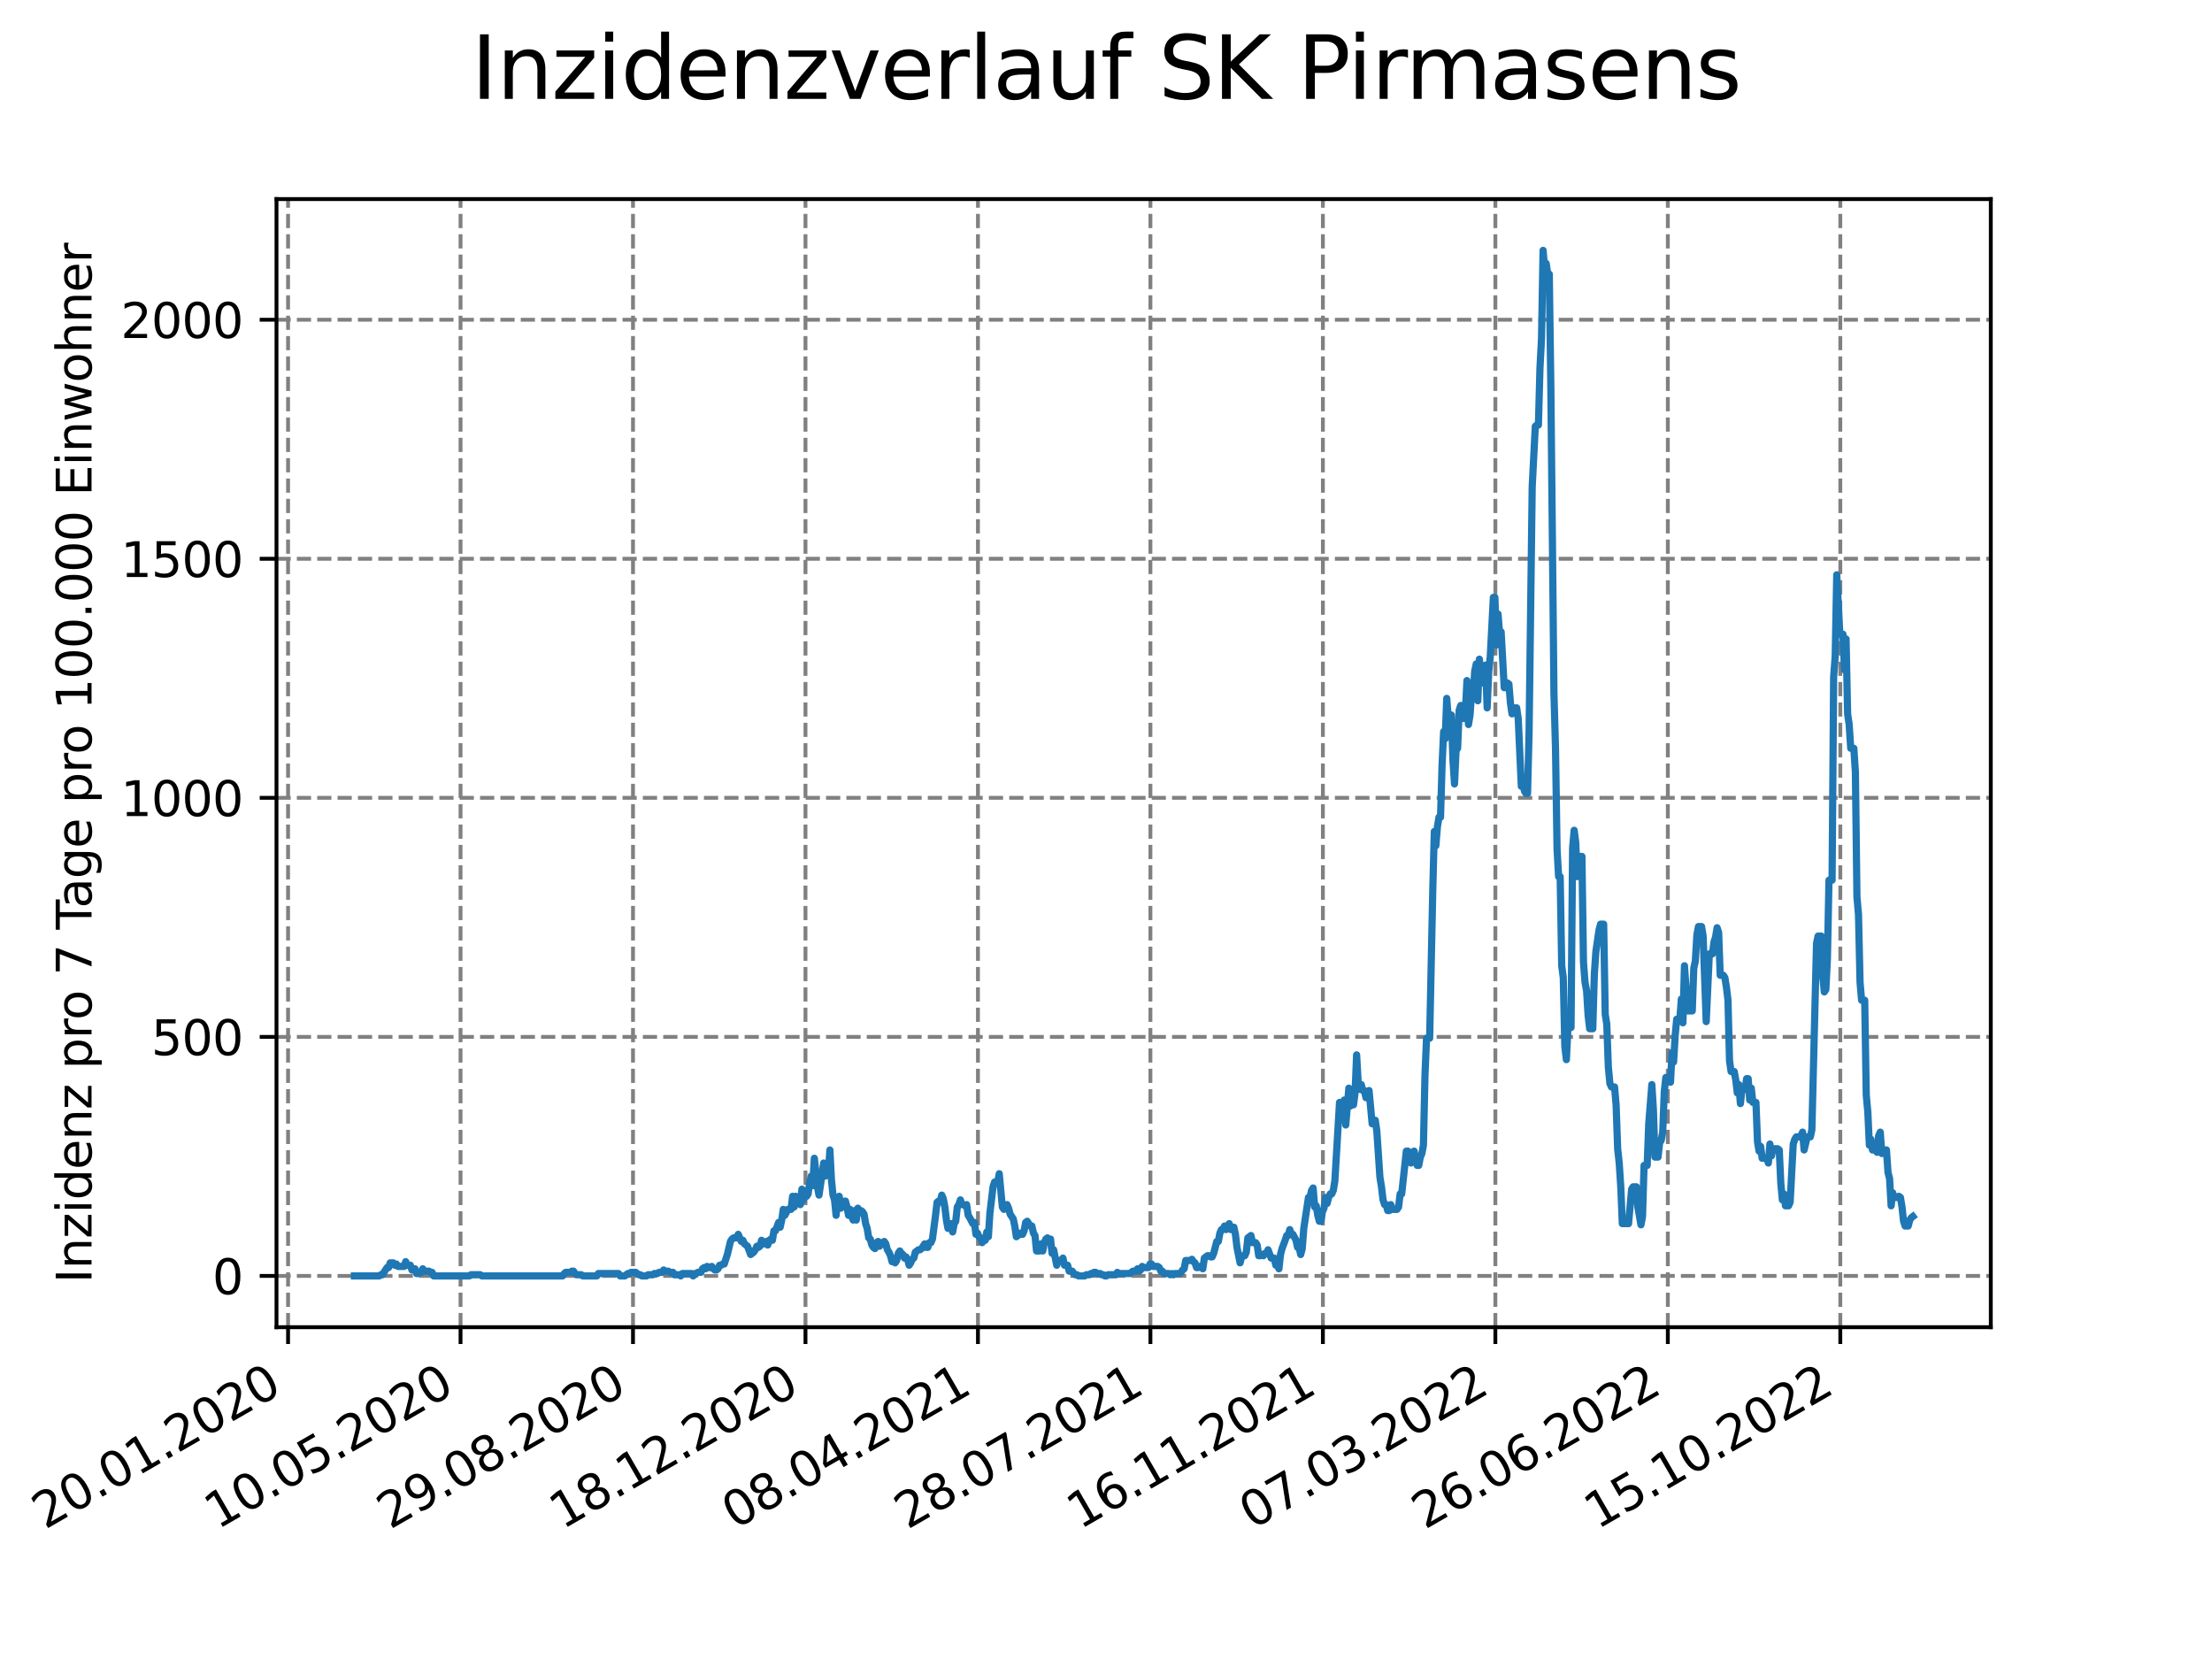 <?xml version="1.0" encoding="utf-8" standalone="no"?>
<!DOCTYPE svg PUBLIC "-//W3C//DTD SVG 1.1//EN"
  "http://www.w3.org/Graphics/SVG/1.1/DTD/svg11.dtd">
<svg xmlns:xlink="http://www.w3.org/1999/xlink" width="460.8pt" height="345.6pt" viewBox="0 0 460.8 345.6" xmlns="http://www.w3.org/2000/svg" version="1.1">
 <defs>
  <style type="text/css">*{stroke-linejoin: round; stroke-linecap: butt}</style>
 </defs>
 <g id="figure_1">
  <g id="patch_1">
   <path d="M 0 345.6 
L 460.8 345.6 
L 460.8 0 
L 0 0 
z
" style="fill: #ffffff"/>
  </g>
  <g id="axes_1">
   <g id="patch_2">
    <path d="M 57.6 276.48 
L 414.72 276.48 
L 414.72 41.472 
L 57.6 41.472 
z
" style="fill: #ffffff"/>
   </g>
   <g id="matplotlib.axis_1">
    <g id="xtick_1">
     <g id="line2d_1">
      <path d="M 60.009 276.48 
L 60.009 41.472 
" clip-path="url(#pa4b57a2047)" style="fill: none; stroke-dasharray: 2.96,1.28; stroke-dashoffset: 0; stroke: #808080; stroke-width: 0.8"/>
     </g>
     <g id="line2d_2">
      <defs>
       <path id="m23c9ed06d8" d="M 0 0 
L 0 3.5 
" style="stroke: #000000; stroke-width: 0.8"/>
      </defs>
      <g>
       <use xlink:href="#m23c9ed06d8" x="60.009" y="276.48" style="stroke: #000000; stroke-width: 0.8"/>
      </g>
     </g>
     <g id="text_1">
      <!-- 20.01.2020 -->
      <g transform="translate(9.384 318.689) rotate(-30) scale(0.1 -0.1)">
       <defs>
        <path id="DejaVuSans-32" d="M 1228 531 
L 3431 531 
L 3431 0 
L 469 0 
L 469 531 
Q 828 903 1448 1529 
Q 2069 2156 2228 2338 
Q 2531 2678 2651 2914 
Q 2772 3150 2772 3378 
Q 2772 3750 2511 3984 
Q 2250 4219 1831 4219 
Q 1534 4219 1204 4116 
Q 875 4013 500 3803 
L 500 4441 
Q 881 4594 1212 4672 
Q 1544 4750 1819 4750 
Q 2544 4750 2975 4387 
Q 3406 4025 3406 3419 
Q 3406 3131 3298 2873 
Q 3191 2616 2906 2266 
Q 2828 2175 2409 1742 
Q 1991 1309 1228 531 
z
" transform="scale(0.016)"/>
        <path id="DejaVuSans-30" d="M 2034 4250 
Q 1547 4250 1301 3770 
Q 1056 3291 1056 2328 
Q 1056 1369 1301 889 
Q 1547 409 2034 409 
Q 2525 409 2770 889 
Q 3016 1369 3016 2328 
Q 3016 3291 2770 3770 
Q 2525 4250 2034 4250 
z
M 2034 4750 
Q 2819 4750 3233 4129 
Q 3647 3509 3647 2328 
Q 3647 1150 3233 529 
Q 2819 -91 2034 -91 
Q 1250 -91 836 529 
Q 422 1150 422 2328 
Q 422 3509 836 4129 
Q 1250 4750 2034 4750 
z
" transform="scale(0.016)"/>
        <path id="DejaVuSans-2e" d="M 684 794 
L 1344 794 
L 1344 0 
L 684 0 
L 684 794 
z
" transform="scale(0.016)"/>
        <path id="DejaVuSans-31" d="M 794 531 
L 1825 531 
L 1825 4091 
L 703 3866 
L 703 4441 
L 1819 4666 
L 2450 4666 
L 2450 531 
L 3481 531 
L 3481 0 
L 794 0 
L 794 531 
z
" transform="scale(0.016)"/>
       </defs>
       <use xlink:href="#DejaVuSans-32"/>
       <use xlink:href="#DejaVuSans-30" x="63.623"/>
       <use xlink:href="#DejaVuSans-2e" x="127.246"/>
       <use xlink:href="#DejaVuSans-30" x="159.033"/>
       <use xlink:href="#DejaVuSans-31" x="222.656"/>
       <use xlink:href="#DejaVuSans-2e" x="286.279"/>
       <use xlink:href="#DejaVuSans-32" x="318.066"/>
       <use xlink:href="#DejaVuSans-30" x="381.689"/>
       <use xlink:href="#DejaVuSans-32" x="445.312"/>
       <use xlink:href="#DejaVuSans-30" x="508.936"/>
      </g>
     </g>
    </g>
    <g id="xtick_2">
     <g id="line2d_3">
      <path d="M 95.938 276.48 
L 95.938 41.472 
" clip-path="url(#pa4b57a2047)" style="fill: none; stroke-dasharray: 2.96,1.28; stroke-dashoffset: 0; stroke: #808080; stroke-width: 0.8"/>
     </g>
     <g id="line2d_4">
      <g>
       <use xlink:href="#m23c9ed06d8" x="95.938" y="276.48" style="stroke: #000000; stroke-width: 0.8"/>
      </g>
     </g>
     <g id="text_2">
      <!-- 10.05.2020 -->
      <g transform="translate(45.312 318.689) rotate(-30) scale(0.1 -0.1)">
       <defs>
        <path id="DejaVuSans-35" d="M 691 4666 
L 3169 4666 
L 3169 4134 
L 1269 4134 
L 1269 2991 
Q 1406 3038 1543 3061 
Q 1681 3084 1819 3084 
Q 2600 3084 3056 2656 
Q 3513 2228 3513 1497 
Q 3513 744 3044 326 
Q 2575 -91 1722 -91 
Q 1428 -91 1123 -41 
Q 819 9 494 109 
L 494 744 
Q 775 591 1075 516 
Q 1375 441 1709 441 
Q 2250 441 2565 725 
Q 2881 1009 2881 1497 
Q 2881 1984 2565 2268 
Q 2250 2553 1709 2553 
Q 1456 2553 1204 2497 
Q 953 2441 691 2322 
L 691 4666 
z
" transform="scale(0.016)"/>
       </defs>
       <use xlink:href="#DejaVuSans-31"/>
       <use xlink:href="#DejaVuSans-30" x="63.623"/>
       <use xlink:href="#DejaVuSans-2e" x="127.246"/>
       <use xlink:href="#DejaVuSans-30" x="159.033"/>
       <use xlink:href="#DejaVuSans-35" x="222.656"/>
       <use xlink:href="#DejaVuSans-2e" x="286.279"/>
       <use xlink:href="#DejaVuSans-32" x="318.066"/>
       <use xlink:href="#DejaVuSans-30" x="381.689"/>
       <use xlink:href="#DejaVuSans-32" x="445.312"/>
       <use xlink:href="#DejaVuSans-30" x="508.936"/>
      </g>
     </g>
    </g>
    <g id="xtick_3">
     <g id="line2d_5">
      <path d="M 131.866 276.48 
L 131.866 41.472 
" clip-path="url(#pa4b57a2047)" style="fill: none; stroke-dasharray: 2.96,1.28; stroke-dashoffset: 0; stroke: #808080; stroke-width: 0.8"/>
     </g>
     <g id="line2d_6">
      <g>
       <use xlink:href="#m23c9ed06d8" x="131.866" y="276.48" style="stroke: #000000; stroke-width: 0.8"/>
      </g>
     </g>
     <g id="text_3">
      <!-- 29.08.2020 -->
      <g transform="translate(81.241 318.689) rotate(-30) scale(0.1 -0.1)">
       <defs>
        <path id="DejaVuSans-39" d="M 703 97 
L 703 672 
Q 941 559 1184 500 
Q 1428 441 1663 441 
Q 2288 441 2617 861 
Q 2947 1281 2994 2138 
Q 2813 1869 2534 1725 
Q 2256 1581 1919 1581 
Q 1219 1581 811 2004 
Q 403 2428 403 3163 
Q 403 3881 828 4315 
Q 1253 4750 1959 4750 
Q 2769 4750 3195 4129 
Q 3622 3509 3622 2328 
Q 3622 1225 3098 567 
Q 2575 -91 1691 -91 
Q 1453 -91 1209 -44 
Q 966 3 703 97 
z
M 1959 2075 
Q 2384 2075 2632 2365 
Q 2881 2656 2881 3163 
Q 2881 3666 2632 3958 
Q 2384 4250 1959 4250 
Q 1534 4250 1286 3958 
Q 1038 3666 1038 3163 
Q 1038 2656 1286 2365 
Q 1534 2075 1959 2075 
z
" transform="scale(0.016)"/>
        <path id="DejaVuSans-38" d="M 2034 2216 
Q 1584 2216 1326 1975 
Q 1069 1734 1069 1313 
Q 1069 891 1326 650 
Q 1584 409 2034 409 
Q 2484 409 2743 651 
Q 3003 894 3003 1313 
Q 3003 1734 2745 1975 
Q 2488 2216 2034 2216 
z
M 1403 2484 
Q 997 2584 770 2862 
Q 544 3141 544 3541 
Q 544 4100 942 4425 
Q 1341 4750 2034 4750 
Q 2731 4750 3128 4425 
Q 3525 4100 3525 3541 
Q 3525 3141 3298 2862 
Q 3072 2584 2669 2484 
Q 3125 2378 3379 2068 
Q 3634 1759 3634 1313 
Q 3634 634 3220 271 
Q 2806 -91 2034 -91 
Q 1263 -91 848 271 
Q 434 634 434 1313 
Q 434 1759 690 2068 
Q 947 2378 1403 2484 
z
M 1172 3481 
Q 1172 3119 1398 2916 
Q 1625 2713 2034 2713 
Q 2441 2713 2670 2916 
Q 2900 3119 2900 3481 
Q 2900 3844 2670 4047 
Q 2441 4250 2034 4250 
Q 1625 4250 1398 4047 
Q 1172 3844 1172 3481 
z
" transform="scale(0.016)"/>
       </defs>
       <use xlink:href="#DejaVuSans-32"/>
       <use xlink:href="#DejaVuSans-39" x="63.623"/>
       <use xlink:href="#DejaVuSans-2e" x="127.246"/>
       <use xlink:href="#DejaVuSans-30" x="159.033"/>
       <use xlink:href="#DejaVuSans-38" x="222.656"/>
       <use xlink:href="#DejaVuSans-2e" x="286.279"/>
       <use xlink:href="#DejaVuSans-32" x="318.066"/>
       <use xlink:href="#DejaVuSans-30" x="381.689"/>
       <use xlink:href="#DejaVuSans-32" x="445.312"/>
       <use xlink:href="#DejaVuSans-30" x="508.936"/>
      </g>
     </g>
    </g>
    <g id="xtick_4">
     <g id="line2d_7">
      <path d="M 167.795 276.48 
L 167.795 41.472 
" clip-path="url(#pa4b57a2047)" style="fill: none; stroke-dasharray: 2.96,1.28; stroke-dashoffset: 0; stroke: #808080; stroke-width: 0.8"/>
     </g>
     <g id="line2d_8">
      <g>
       <use xlink:href="#m23c9ed06d8" x="167.795" y="276.48" style="stroke: #000000; stroke-width: 0.8"/>
      </g>
     </g>
     <g id="text_4">
      <!-- 18.12.2020 -->
      <g transform="translate(117.17 318.689) rotate(-30) scale(0.1 -0.1)">
       <use xlink:href="#DejaVuSans-31"/>
       <use xlink:href="#DejaVuSans-38" x="63.623"/>
       <use xlink:href="#DejaVuSans-2e" x="127.246"/>
       <use xlink:href="#DejaVuSans-31" x="159.033"/>
       <use xlink:href="#DejaVuSans-32" x="222.656"/>
       <use xlink:href="#DejaVuSans-2e" x="286.279"/>
       <use xlink:href="#DejaVuSans-32" x="318.066"/>
       <use xlink:href="#DejaVuSans-30" x="381.689"/>
       <use xlink:href="#DejaVuSans-32" x="445.312"/>
       <use xlink:href="#DejaVuSans-30" x="508.936"/>
      </g>
     </g>
    </g>
    <g id="xtick_5">
     <g id="line2d_9">
      <path d="M 203.724 276.48 
L 203.724 41.472 
" clip-path="url(#pa4b57a2047)" style="fill: none; stroke-dasharray: 2.96,1.28; stroke-dashoffset: 0; stroke: #808080; stroke-width: 0.8"/>
     </g>
     <g id="line2d_10">
      <g>
       <use xlink:href="#m23c9ed06d8" x="203.724" y="276.48" style="stroke: #000000; stroke-width: 0.8"/>
      </g>
     </g>
     <g id="text_5">
      <!-- 08.04.2021 -->
      <g transform="translate(153.099 318.689) rotate(-30) scale(0.1 -0.1)">
       <defs>
        <path id="DejaVuSans-34" d="M 2419 4116 
L 825 1625 
L 2419 1625 
L 2419 4116 
z
M 2253 4666 
L 3047 4666 
L 3047 1625 
L 3713 1625 
L 3713 1100 
L 3047 1100 
L 3047 0 
L 2419 0 
L 2419 1100 
L 313 1100 
L 313 1709 
L 2253 4666 
z
" transform="scale(0.016)"/>
       </defs>
       <use xlink:href="#DejaVuSans-30"/>
       <use xlink:href="#DejaVuSans-38" x="63.623"/>
       <use xlink:href="#DejaVuSans-2e" x="127.246"/>
       <use xlink:href="#DejaVuSans-30" x="159.033"/>
       <use xlink:href="#DejaVuSans-34" x="222.656"/>
       <use xlink:href="#DejaVuSans-2e" x="286.279"/>
       <use xlink:href="#DejaVuSans-32" x="318.066"/>
       <use xlink:href="#DejaVuSans-30" x="381.689"/>
       <use xlink:href="#DejaVuSans-32" x="445.312"/>
       <use xlink:href="#DejaVuSans-31" x="508.936"/>
      </g>
     </g>
    </g>
    <g id="xtick_6">
     <g id="line2d_11">
      <path d="M 239.653 276.48 
L 239.653 41.472 
" clip-path="url(#pa4b57a2047)" style="fill: none; stroke-dasharray: 2.96,1.28; stroke-dashoffset: 0; stroke: #808080; stroke-width: 0.8"/>
     </g>
     <g id="line2d_12">
      <g>
       <use xlink:href="#m23c9ed06d8" x="239.653" y="276.48" style="stroke: #000000; stroke-width: 0.8"/>
      </g>
     </g>
     <g id="text_6">
      <!-- 28.07.2021 -->
      <g transform="translate(189.028 318.689) rotate(-30) scale(0.1 -0.1)">
       <defs>
        <path id="DejaVuSans-37" d="M 525 4666 
L 3525 4666 
L 3525 4397 
L 1831 0 
L 1172 0 
L 2766 4134 
L 525 4134 
L 525 4666 
z
" transform="scale(0.016)"/>
       </defs>
       <use xlink:href="#DejaVuSans-32"/>
       <use xlink:href="#DejaVuSans-38" x="63.623"/>
       <use xlink:href="#DejaVuSans-2e" x="127.246"/>
       <use xlink:href="#DejaVuSans-30" x="159.033"/>
       <use xlink:href="#DejaVuSans-37" x="222.656"/>
       <use xlink:href="#DejaVuSans-2e" x="286.279"/>
       <use xlink:href="#DejaVuSans-32" x="318.066"/>
       <use xlink:href="#DejaVuSans-30" x="381.689"/>
       <use xlink:href="#DejaVuSans-32" x="445.312"/>
       <use xlink:href="#DejaVuSans-31" x="508.936"/>
      </g>
     </g>
    </g>
    <g id="xtick_7">
     <g id="line2d_13">
      <path d="M 275.582 276.48 
L 275.582 41.472 
" clip-path="url(#pa4b57a2047)" style="fill: none; stroke-dasharray: 2.96,1.28; stroke-dashoffset: 0; stroke: #808080; stroke-width: 0.8"/>
     </g>
     <g id="line2d_14">
      <g>
       <use xlink:href="#m23c9ed06d8" x="275.582" y="276.48" style="stroke: #000000; stroke-width: 0.8"/>
      </g>
     </g>
     <g id="text_7">
      <!-- 16.11.2021 -->
      <g transform="translate(224.957 318.689) rotate(-30) scale(0.1 -0.1)">
       <defs>
        <path id="DejaVuSans-36" d="M 2113 2584 
Q 1688 2584 1439 2293 
Q 1191 2003 1191 1497 
Q 1191 994 1439 701 
Q 1688 409 2113 409 
Q 2538 409 2786 701 
Q 3034 994 3034 1497 
Q 3034 2003 2786 2293 
Q 2538 2584 2113 2584 
z
M 3366 4563 
L 3366 3988 
Q 3128 4100 2886 4159 
Q 2644 4219 2406 4219 
Q 1781 4219 1451 3797 
Q 1122 3375 1075 2522 
Q 1259 2794 1537 2939 
Q 1816 3084 2150 3084 
Q 2853 3084 3261 2657 
Q 3669 2231 3669 1497 
Q 3669 778 3244 343 
Q 2819 -91 2113 -91 
Q 1303 -91 875 529 
Q 447 1150 447 2328 
Q 447 3434 972 4092 
Q 1497 4750 2381 4750 
Q 2619 4750 2861 4703 
Q 3103 4656 3366 4563 
z
" transform="scale(0.016)"/>
       </defs>
       <use xlink:href="#DejaVuSans-31"/>
       <use xlink:href="#DejaVuSans-36" x="63.623"/>
       <use xlink:href="#DejaVuSans-2e" x="127.246"/>
       <use xlink:href="#DejaVuSans-31" x="159.033"/>
       <use xlink:href="#DejaVuSans-31" x="222.656"/>
       <use xlink:href="#DejaVuSans-2e" x="286.279"/>
       <use xlink:href="#DejaVuSans-32" x="318.066"/>
       <use xlink:href="#DejaVuSans-30" x="381.689"/>
       <use xlink:href="#DejaVuSans-32" x="445.312"/>
       <use xlink:href="#DejaVuSans-31" x="508.936"/>
      </g>
     </g>
    </g>
    <g id="xtick_8">
     <g id="line2d_15">
      <path d="M 311.511 276.48 
L 311.511 41.472 
" clip-path="url(#pa4b57a2047)" style="fill: none; stroke-dasharray: 2.96,1.28; stroke-dashoffset: 0; stroke: #808080; stroke-width: 0.8"/>
     </g>
     <g id="line2d_16">
      <g>
       <use xlink:href="#m23c9ed06d8" x="311.511" y="276.48" style="stroke: #000000; stroke-width: 0.8"/>
      </g>
     </g>
     <g id="text_8">
      <!-- 07.03.2022 -->
      <g transform="translate(260.886 318.689) rotate(-30) scale(0.1 -0.1)">
       <defs>
        <path id="DejaVuSans-33" d="M 2597 2516 
Q 3050 2419 3304 2112 
Q 3559 1806 3559 1356 
Q 3559 666 3084 287 
Q 2609 -91 1734 -91 
Q 1441 -91 1130 -33 
Q 819 25 488 141 
L 488 750 
Q 750 597 1062 519 
Q 1375 441 1716 441 
Q 2309 441 2620 675 
Q 2931 909 2931 1356 
Q 2931 1769 2642 2001 
Q 2353 2234 1838 2234 
L 1294 2234 
L 1294 2753 
L 1863 2753 
Q 2328 2753 2575 2939 
Q 2822 3125 2822 3475 
Q 2822 3834 2567 4026 
Q 2313 4219 1838 4219 
Q 1578 4219 1281 4162 
Q 984 4106 628 3988 
L 628 4550 
Q 988 4650 1302 4700 
Q 1616 4750 1894 4750 
Q 2613 4750 3031 4423 
Q 3450 4097 3450 3541 
Q 3450 3153 3228 2886 
Q 3006 2619 2597 2516 
z
" transform="scale(0.016)"/>
       </defs>
       <use xlink:href="#DejaVuSans-30"/>
       <use xlink:href="#DejaVuSans-37" x="63.623"/>
       <use xlink:href="#DejaVuSans-2e" x="127.246"/>
       <use xlink:href="#DejaVuSans-30" x="159.033"/>
       <use xlink:href="#DejaVuSans-33" x="222.656"/>
       <use xlink:href="#DejaVuSans-2e" x="286.279"/>
       <use xlink:href="#DejaVuSans-32" x="318.066"/>
       <use xlink:href="#DejaVuSans-30" x="381.689"/>
       <use xlink:href="#DejaVuSans-32" x="445.312"/>
       <use xlink:href="#DejaVuSans-32" x="508.936"/>
      </g>
     </g>
    </g>
    <g id="xtick_9">
     <g id="line2d_17">
      <path d="M 347.44 276.48 
L 347.44 41.472 
" clip-path="url(#pa4b57a2047)" style="fill: none; stroke-dasharray: 2.96,1.28; stroke-dashoffset: 0; stroke: #808080; stroke-width: 0.8"/>
     </g>
     <g id="line2d_18">
      <g>
       <use xlink:href="#m23c9ed06d8" x="347.44" y="276.48" style="stroke: #000000; stroke-width: 0.8"/>
      </g>
     </g>
     <g id="text_9">
      <!-- 26.06.2022 -->
      <g transform="translate(296.814 318.689) rotate(-30) scale(0.1 -0.1)">
       <use xlink:href="#DejaVuSans-32"/>
       <use xlink:href="#DejaVuSans-36" x="63.623"/>
       <use xlink:href="#DejaVuSans-2e" x="127.246"/>
       <use xlink:href="#DejaVuSans-30" x="159.033"/>
       <use xlink:href="#DejaVuSans-36" x="222.656"/>
       <use xlink:href="#DejaVuSans-2e" x="286.279"/>
       <use xlink:href="#DejaVuSans-32" x="318.066"/>
       <use xlink:href="#DejaVuSans-30" x="381.689"/>
       <use xlink:href="#DejaVuSans-32" x="445.312"/>
       <use xlink:href="#DejaVuSans-32" x="508.936"/>
      </g>
     </g>
    </g>
    <g id="xtick_10">
     <g id="line2d_19">
      <path d="M 383.369 276.48 
L 383.369 41.472 
" clip-path="url(#pa4b57a2047)" style="fill: none; stroke-dasharray: 2.96,1.28; stroke-dashoffset: 0; stroke: #808080; stroke-width: 0.8"/>
     </g>
     <g id="line2d_20">
      <g>
       <use xlink:href="#m23c9ed06d8" x="383.369" y="276.48" style="stroke: #000000; stroke-width: 0.8"/>
      </g>
     </g>
     <g id="text_10">
      <!-- 15.10.2022 -->
      <g transform="translate(332.743 318.689) rotate(-30) scale(0.1 -0.1)">
       <use xlink:href="#DejaVuSans-31"/>
       <use xlink:href="#DejaVuSans-35" x="63.623"/>
       <use xlink:href="#DejaVuSans-2e" x="127.246"/>
       <use xlink:href="#DejaVuSans-31" x="159.033"/>
       <use xlink:href="#DejaVuSans-30" x="222.656"/>
       <use xlink:href="#DejaVuSans-2e" x="286.279"/>
       <use xlink:href="#DejaVuSans-32" x="318.066"/>
       <use xlink:href="#DejaVuSans-30" x="381.689"/>
       <use xlink:href="#DejaVuSans-32" x="445.312"/>
       <use xlink:href="#DejaVuSans-32" x="508.936"/>
      </g>
     </g>
    </g>
   </g>
   <g id="matplotlib.axis_2">
    <g id="ytick_1">
     <g id="line2d_21">
      <path d="M 57.6 265.798 
L 414.72 265.798 
" clip-path="url(#pa4b57a2047)" style="fill: none; stroke-dasharray: 2.96,1.28; stroke-dashoffset: 0; stroke: #808080; stroke-width: 0.8"/>
     </g>
     <g id="line2d_22">
      <defs>
       <path id="m9e3eae4933" d="M 0 0 
L -3.5 0 
" style="stroke: #000000; stroke-width: 0.8"/>
      </defs>
      <g>
       <use xlink:href="#m9e3eae4933" x="57.6" y="265.798" style="stroke: #000000; stroke-width: 0.8"/>
      </g>
     </g>
     <g id="text_11">
      <!-- 0 -->
      <g transform="translate(44.237 269.597) scale(0.1 -0.1)">
       <use xlink:href="#DejaVuSans-30"/>
      </g>
     </g>
    </g>
    <g id="ytick_2">
     <g id="line2d_23">
      <path d="M 57.6 216 
L 414.72 216 
" clip-path="url(#pa4b57a2047)" style="fill: none; stroke-dasharray: 2.96,1.28; stroke-dashoffset: 0; stroke: #808080; stroke-width: 0.8"/>
     </g>
     <g id="line2d_24">
      <g>
       <use xlink:href="#m9e3eae4933" x="57.6" y="216" style="stroke: #000000; stroke-width: 0.8"/>
      </g>
     </g>
     <g id="text_12">
      <!-- 500 -->
      <g transform="translate(31.512 219.799) scale(0.1 -0.1)">
       <use xlink:href="#DejaVuSans-35"/>
       <use xlink:href="#DejaVuSans-30" x="63.623"/>
       <use xlink:href="#DejaVuSans-30" x="127.246"/>
      </g>
     </g>
    </g>
    <g id="ytick_3">
     <g id="line2d_25">
      <path d="M 57.6 166.202 
L 414.72 166.202 
" clip-path="url(#pa4b57a2047)" style="fill: none; stroke-dasharray: 2.96,1.28; stroke-dashoffset: 0; stroke: #808080; stroke-width: 0.8"/>
     </g>
     <g id="line2d_26">
      <g>
       <use xlink:href="#m9e3eae4933" x="57.6" y="166.202" style="stroke: #000000; stroke-width: 0.8"/>
      </g>
     </g>
     <g id="text_13">
      <!-- 1000 -->
      <g transform="translate(25.15 170.001) scale(0.1 -0.1)">
       <use xlink:href="#DejaVuSans-31"/>
       <use xlink:href="#DejaVuSans-30" x="63.623"/>
       <use xlink:href="#DejaVuSans-30" x="127.246"/>
       <use xlink:href="#DejaVuSans-30" x="190.869"/>
      </g>
     </g>
    </g>
    <g id="ytick_4">
     <g id="line2d_27">
      <path d="M 57.6 116.404 
L 414.72 116.404 
" clip-path="url(#pa4b57a2047)" style="fill: none; stroke-dasharray: 2.96,1.28; stroke-dashoffset: 0; stroke: #808080; stroke-width: 0.8"/>
     </g>
     <g id="line2d_28">
      <g>
       <use xlink:href="#m9e3eae4933" x="57.6" y="116.404" style="stroke: #000000; stroke-width: 0.8"/>
      </g>
     </g>
     <g id="text_14">
      <!-- 1500 -->
      <g transform="translate(25.15 120.204) scale(0.1 -0.1)">
       <use xlink:href="#DejaVuSans-31"/>
       <use xlink:href="#DejaVuSans-35" x="63.623"/>
       <use xlink:href="#DejaVuSans-30" x="127.246"/>
       <use xlink:href="#DejaVuSans-30" x="190.869"/>
      </g>
     </g>
    </g>
    <g id="ytick_5">
     <g id="line2d_29">
      <path d="M 57.6 66.607 
L 414.72 66.607 
" clip-path="url(#pa4b57a2047)" style="fill: none; stroke-dasharray: 2.96,1.28; stroke-dashoffset: 0; stroke: #808080; stroke-width: 0.8"/>
     </g>
     <g id="line2d_30">
      <g>
       <use xlink:href="#m9e3eae4933" x="57.6" y="66.607" style="stroke: #000000; stroke-width: 0.8"/>
      </g>
     </g>
     <g id="text_15">
      <!-- 2000 -->
      <g transform="translate(25.15 70.406) scale(0.1 -0.1)">
       <use xlink:href="#DejaVuSans-32"/>
       <use xlink:href="#DejaVuSans-30" x="63.623"/>
       <use xlink:href="#DejaVuSans-30" x="127.246"/>
       <use xlink:href="#DejaVuSans-30" x="190.869"/>
      </g>
     </g>
    </g>
    <g id="text_16">
     <!-- Inzidenz pro 7 Tage pro 100.000 Einwohner -->
     <g transform="translate(19.07 267.301) rotate(-90) scale(0.1 -0.1)">
      <defs>
       <path id="DejaVuSans-49" d="M 628 4666 
L 1259 4666 
L 1259 0 
L 628 0 
L 628 4666 
z
" transform="scale(0.016)"/>
       <path id="DejaVuSans-6e" d="M 3513 2113 
L 3513 0 
L 2938 0 
L 2938 2094 
Q 2938 2591 2744 2837 
Q 2550 3084 2163 3084 
Q 1697 3084 1428 2787 
Q 1159 2491 1159 1978 
L 1159 0 
L 581 0 
L 581 3500 
L 1159 3500 
L 1159 2956 
Q 1366 3272 1645 3428 
Q 1925 3584 2291 3584 
Q 2894 3584 3203 3211 
Q 3513 2838 3513 2113 
z
" transform="scale(0.016)"/>
       <path id="DejaVuSans-7a" d="M 353 3500 
L 3084 3500 
L 3084 2975 
L 922 459 
L 3084 459 
L 3084 0 
L 275 0 
L 275 525 
L 2438 3041 
L 353 3041 
L 353 3500 
z
" transform="scale(0.016)"/>
       <path id="DejaVuSans-69" d="M 603 3500 
L 1178 3500 
L 1178 0 
L 603 0 
L 603 3500 
z
M 603 4863 
L 1178 4863 
L 1178 4134 
L 603 4134 
L 603 4863 
z
" transform="scale(0.016)"/>
       <path id="DejaVuSans-64" d="M 2906 2969 
L 2906 4863 
L 3481 4863 
L 3481 0 
L 2906 0 
L 2906 525 
Q 2725 213 2448 61 
Q 2172 -91 1784 -91 
Q 1150 -91 751 415 
Q 353 922 353 1747 
Q 353 2572 751 3078 
Q 1150 3584 1784 3584 
Q 2172 3584 2448 3432 
Q 2725 3281 2906 2969 
z
M 947 1747 
Q 947 1113 1208 752 
Q 1469 391 1925 391 
Q 2381 391 2643 752 
Q 2906 1113 2906 1747 
Q 2906 2381 2643 2742 
Q 2381 3103 1925 3103 
Q 1469 3103 1208 2742 
Q 947 2381 947 1747 
z
" transform="scale(0.016)"/>
       <path id="DejaVuSans-65" d="M 3597 1894 
L 3597 1613 
L 953 1613 
Q 991 1019 1311 708 
Q 1631 397 2203 397 
Q 2534 397 2845 478 
Q 3156 559 3463 722 
L 3463 178 
Q 3153 47 2828 -22 
Q 2503 -91 2169 -91 
Q 1331 -91 842 396 
Q 353 884 353 1716 
Q 353 2575 817 3079 
Q 1281 3584 2069 3584 
Q 2775 3584 3186 3129 
Q 3597 2675 3597 1894 
z
M 3022 2063 
Q 3016 2534 2758 2815 
Q 2500 3097 2075 3097 
Q 1594 3097 1305 2825 
Q 1016 2553 972 2059 
L 3022 2063 
z
" transform="scale(0.016)"/>
       <path id="DejaVuSans-20" transform="scale(0.016)"/>
       <path id="DejaVuSans-70" d="M 1159 525 
L 1159 -1331 
L 581 -1331 
L 581 3500 
L 1159 3500 
L 1159 2969 
Q 1341 3281 1617 3432 
Q 1894 3584 2278 3584 
Q 2916 3584 3314 3078 
Q 3713 2572 3713 1747 
Q 3713 922 3314 415 
Q 2916 -91 2278 -91 
Q 1894 -91 1617 61 
Q 1341 213 1159 525 
z
M 3116 1747 
Q 3116 2381 2855 2742 
Q 2594 3103 2138 3103 
Q 1681 3103 1420 2742 
Q 1159 2381 1159 1747 
Q 1159 1113 1420 752 
Q 1681 391 2138 391 
Q 2594 391 2855 752 
Q 3116 1113 3116 1747 
z
" transform="scale(0.016)"/>
       <path id="DejaVuSans-72" d="M 2631 2963 
Q 2534 3019 2420 3045 
Q 2306 3072 2169 3072 
Q 1681 3072 1420 2755 
Q 1159 2438 1159 1844 
L 1159 0 
L 581 0 
L 581 3500 
L 1159 3500 
L 1159 2956 
Q 1341 3275 1631 3429 
Q 1922 3584 2338 3584 
Q 2397 3584 2469 3576 
Q 2541 3569 2628 3553 
L 2631 2963 
z
" transform="scale(0.016)"/>
       <path id="DejaVuSans-6f" d="M 1959 3097 
Q 1497 3097 1228 2736 
Q 959 2375 959 1747 
Q 959 1119 1226 758 
Q 1494 397 1959 397 
Q 2419 397 2687 759 
Q 2956 1122 2956 1747 
Q 2956 2369 2687 2733 
Q 2419 3097 1959 3097 
z
M 1959 3584 
Q 2709 3584 3137 3096 
Q 3566 2609 3566 1747 
Q 3566 888 3137 398 
Q 2709 -91 1959 -91 
Q 1206 -91 779 398 
Q 353 888 353 1747 
Q 353 2609 779 3096 
Q 1206 3584 1959 3584 
z
" transform="scale(0.016)"/>
       <path id="DejaVuSans-54" d="M -19 4666 
L 3928 4666 
L 3928 4134 
L 2272 4134 
L 2272 0 
L 1638 0 
L 1638 4134 
L -19 4134 
L -19 4666 
z
" transform="scale(0.016)"/>
       <path id="DejaVuSans-61" d="M 2194 1759 
Q 1497 1759 1228 1600 
Q 959 1441 959 1056 
Q 959 750 1161 570 
Q 1363 391 1709 391 
Q 2188 391 2477 730 
Q 2766 1069 2766 1631 
L 2766 1759 
L 2194 1759 
z
M 3341 1997 
L 3341 0 
L 2766 0 
L 2766 531 
Q 2569 213 2275 61 
Q 1981 -91 1556 -91 
Q 1019 -91 701 211 
Q 384 513 384 1019 
Q 384 1609 779 1909 
Q 1175 2209 1959 2209 
L 2766 2209 
L 2766 2266 
Q 2766 2663 2505 2880 
Q 2244 3097 1772 3097 
Q 1472 3097 1187 3025 
Q 903 2953 641 2809 
L 641 3341 
Q 956 3463 1253 3523 
Q 1550 3584 1831 3584 
Q 2591 3584 2966 3190 
Q 3341 2797 3341 1997 
z
" transform="scale(0.016)"/>
       <path id="DejaVuSans-67" d="M 2906 1791 
Q 2906 2416 2648 2759 
Q 2391 3103 1925 3103 
Q 1463 3103 1205 2759 
Q 947 2416 947 1791 
Q 947 1169 1205 825 
Q 1463 481 1925 481 
Q 2391 481 2648 825 
Q 2906 1169 2906 1791 
z
M 3481 434 
Q 3481 -459 3084 -895 
Q 2688 -1331 1869 -1331 
Q 1566 -1331 1297 -1286 
Q 1028 -1241 775 -1147 
L 775 -588 
Q 1028 -725 1275 -790 
Q 1522 -856 1778 -856 
Q 2344 -856 2625 -561 
Q 2906 -266 2906 331 
L 2906 616 
Q 2728 306 2450 153 
Q 2172 0 1784 0 
Q 1141 0 747 490 
Q 353 981 353 1791 
Q 353 2603 747 3093 
Q 1141 3584 1784 3584 
Q 2172 3584 2450 3431 
Q 2728 3278 2906 2969 
L 2906 3500 
L 3481 3500 
L 3481 434 
z
" transform="scale(0.016)"/>
       <path id="DejaVuSans-45" d="M 628 4666 
L 3578 4666 
L 3578 4134 
L 1259 4134 
L 1259 2753 
L 3481 2753 
L 3481 2222 
L 1259 2222 
L 1259 531 
L 3634 531 
L 3634 0 
L 628 0 
L 628 4666 
z
" transform="scale(0.016)"/>
       <path id="DejaVuSans-77" d="M 269 3500 
L 844 3500 
L 1563 769 
L 2278 3500 
L 2956 3500 
L 3675 769 
L 4391 3500 
L 4966 3500 
L 4050 0 
L 3372 0 
L 2619 2869 
L 1863 0 
L 1184 0 
L 269 3500 
z
" transform="scale(0.016)"/>
       <path id="DejaVuSans-68" d="M 3513 2113 
L 3513 0 
L 2938 0 
L 2938 2094 
Q 2938 2591 2744 2837 
Q 2550 3084 2163 3084 
Q 1697 3084 1428 2787 
Q 1159 2491 1159 1978 
L 1159 0 
L 581 0 
L 581 4863 
L 1159 4863 
L 1159 2956 
Q 1366 3272 1645 3428 
Q 1925 3584 2291 3584 
Q 2894 3584 3203 3211 
Q 3513 2838 3513 2113 
z
" transform="scale(0.016)"/>
      </defs>
      <use xlink:href="#DejaVuSans-49"/>
      <use xlink:href="#DejaVuSans-6e" x="29.492"/>
      <use xlink:href="#DejaVuSans-7a" x="92.871"/>
      <use xlink:href="#DejaVuSans-69" x="145.361"/>
      <use xlink:href="#DejaVuSans-64" x="173.145"/>
      <use xlink:href="#DejaVuSans-65" x="236.621"/>
      <use xlink:href="#DejaVuSans-6e" x="298.145"/>
      <use xlink:href="#DejaVuSans-7a" x="361.523"/>
      <use xlink:href="#DejaVuSans-20" x="414.014"/>
      <use xlink:href="#DejaVuSans-70" x="445.801"/>
      <use xlink:href="#DejaVuSans-72" x="509.277"/>
      <use xlink:href="#DejaVuSans-6f" x="548.141"/>
      <use xlink:href="#DejaVuSans-20" x="609.322"/>
      <use xlink:href="#DejaVuSans-37" x="641.109"/>
      <use xlink:href="#DejaVuSans-20" x="704.732"/>
      <use xlink:href="#DejaVuSans-54" x="736.52"/>
      <use xlink:href="#DejaVuSans-61" x="781.104"/>
      <use xlink:href="#DejaVuSans-67" x="842.383"/>
      <use xlink:href="#DejaVuSans-65" x="905.859"/>
      <use xlink:href="#DejaVuSans-20" x="967.383"/>
      <use xlink:href="#DejaVuSans-70" x="999.17"/>
      <use xlink:href="#DejaVuSans-72" x="1062.646"/>
      <use xlink:href="#DejaVuSans-6f" x="1101.51"/>
      <use xlink:href="#DejaVuSans-20" x="1162.691"/>
      <use xlink:href="#DejaVuSans-31" x="1194.479"/>
      <use xlink:href="#DejaVuSans-30" x="1258.102"/>
      <use xlink:href="#DejaVuSans-30" x="1321.725"/>
      <use xlink:href="#DejaVuSans-2e" x="1385.348"/>
      <use xlink:href="#DejaVuSans-30" x="1417.135"/>
      <use xlink:href="#DejaVuSans-30" x="1480.758"/>
      <use xlink:href="#DejaVuSans-30" x="1544.381"/>
      <use xlink:href="#DejaVuSans-20" x="1608.004"/>
      <use xlink:href="#DejaVuSans-45" x="1639.791"/>
      <use xlink:href="#DejaVuSans-69" x="1702.975"/>
      <use xlink:href="#DejaVuSans-6e" x="1730.758"/>
      <use xlink:href="#DejaVuSans-77" x="1794.137"/>
      <use xlink:href="#DejaVuSans-6f" x="1875.924"/>
      <use xlink:href="#DejaVuSans-68" x="1937.105"/>
      <use xlink:href="#DejaVuSans-6e" x="2000.484"/>
      <use xlink:href="#DejaVuSans-65" x="2063.863"/>
      <use xlink:href="#DejaVuSans-72" x="2125.387"/>
     </g>
    </g>
   </g>
   <g id="line2d_31">
    <path d="M 73.833 265.798 
L 79.012 265.798 
L 79.335 265.55 
L 79.659 265.55 
L 80.63 264.065 
L 80.954 264.065 
L 81.277 263.075 
L 81.925 263.075 
L 82.248 263.57 
L 82.572 263.322 
L 82.896 263.817 
L 84.191 263.817 
L 84.514 262.827 
L 84.838 263.57 
L 85.485 263.57 
L 85.809 264.56 
L 86.133 264.312 
L 86.456 264.312 
L 86.78 265.303 
L 87.104 265.303 
L 87.427 265.055 
L 87.751 265.055 
L 88.075 264.312 
L 88.398 264.808 
L 89.37 264.808 
L 89.693 265.055 
L 90.017 265.055 
L 90.341 265.798 
L 97.785 265.798 
L 98.109 265.55 
L 100.051 265.55 
L 100.375 265.798 
L 117.206 265.798 
L 117.53 265.303 
L 117.854 265.055 
L 118.825 265.055 
L 119.148 264.808 
L 119.472 264.808 
L 119.796 265.303 
L 120.119 265.55 
L 121.091 265.55 
L 121.414 265.798 
L 124.327 265.798 
L 124.651 265.303 
L 128.859 265.303 
L 129.183 265.798 
L 130.154 265.798 
L 130.801 265.303 
L 131.125 265.303 
L 131.448 265.055 
L 132.419 265.055 
L 133.067 265.55 
L 133.39 265.55 
L 133.714 265.798 
L 134.685 265.798 
L 135.009 265.55 
L 135.98 265.55 
L 136.304 265.303 
L 136.951 265.303 
L 137.275 265.055 
L 137.922 265.055 
L 138.246 264.56 
L 138.569 264.808 
L 139.217 264.808 
L 139.54 265.055 
L 140.188 265.055 
L 140.512 265.55 
L 141.483 265.55 
L 141.806 265.798 
L 142.13 265.303 
L 144.072 265.303 
L 144.396 265.798 
L 144.719 265.303 
L 145.043 265.303 
L 145.367 265.055 
L 146.014 265.055 
L 146.338 264.312 
L 146.662 264.065 
L 146.985 264.312 
L 147.309 263.817 
L 147.633 264.065 
L 147.956 264.065 
L 148.28 263.817 
L 148.604 264.312 
L 148.927 264.56 
L 149.251 264.56 
L 149.575 264.312 
L 149.898 263.57 
L 150.222 263.57 
L 150.546 263.322 
L 150.869 263.322 
L 151.517 261.342 
L 152.164 258.619 
L 152.488 258.123 
L 152.811 257.876 
L 153.459 257.876 
L 153.783 257.133 
L 154.43 258.619 
L 154.754 258.371 
L 155.077 259.114 
L 155.725 259.609 
L 156.372 261.342 
L 157.019 260.847 
L 157.343 260.352 
L 157.667 259.609 
L 157.99 259.856 
L 158.314 259.609 
L 158.638 258.371 
L 158.961 259.114 
L 159.285 259.114 
L 159.609 258.619 
L 159.933 259.361 
L 160.256 258.371 
L 160.58 258.123 
L 160.904 258.371 
L 161.227 256.391 
L 161.551 256.391 
L 162.198 254.658 
L 162.522 255.648 
L 162.846 254.163 
L 163.169 251.935 
L 163.493 253.172 
L 164.14 251.935 
L 164.788 251.935 
L 165.111 249.211 
L 165.435 251.439 
L 165.759 249.211 
L 166.083 249.706 
L 166.406 249.954 
L 166.73 250.944 
L 167.054 247.726 
L 167.377 249.954 
L 167.701 248.221 
L 168.025 249.211 
L 168.348 248.716 
L 168.672 246.241 
L 168.996 245.003 
L 169.319 246.983 
L 169.643 241.289 
L 170.29 247.231 
L 170.614 248.964 
L 171.585 242.28 
L 171.909 245.003 
L 172.233 244.508 
L 172.556 244.508 
L 172.88 239.557 
L 173.204 245.746 
L 173.527 248.964 
L 173.851 249.954 
L 174.175 253.172 
L 174.498 249.706 
L 174.822 249.211 
L 175.146 251.687 
L 175.469 250.202 
L 175.793 250.944 
L 176.117 250.202 
L 176.44 251.439 
L 176.764 253.172 
L 177.088 251.935 
L 177.411 253.42 
L 177.735 254.163 
L 178.059 252.182 
L 178.382 254.163 
L 178.706 251.687 
L 179.03 252.677 
L 179.354 252.182 
L 179.677 252.43 
L 180.001 252.925 
L 180.325 254.905 
L 180.648 255.895 
L 180.972 257.876 
L 181.296 258.123 
L 181.619 259.361 
L 181.943 259.856 
L 182.267 260.104 
L 182.59 258.866 
L 182.914 258.619 
L 183.238 259.609 
L 183.561 258.866 
L 183.885 259.114 
L 184.209 258.619 
L 184.532 259.114 
L 184.856 260.352 
L 185.18 260.847 
L 185.504 261.589 
L 185.827 262.827 
L 186.151 262.827 
L 186.475 263.075 
L 186.798 262.58 
L 187.122 261.094 
L 187.446 260.599 
L 187.769 261.094 
L 188.093 261.342 
L 188.417 262.084 
L 188.74 261.837 
L 189.064 262.332 
L 189.388 263.57 
L 189.711 263.075 
L 190.035 262.332 
L 190.359 262.084 
L 190.682 260.847 
L 191.33 260.352 
L 191.654 260.352 
L 191.977 260.104 
L 192.625 259.114 
L 192.948 259.856 
L 193.272 259.856 
L 193.596 258.866 
L 193.919 258.866 
L 194.243 258.123 
L 194.89 253.172 
L 195.214 250.449 
L 195.538 250.202 
L 195.861 250.449 
L 196.185 248.964 
L 196.509 249.706 
L 196.832 251.439 
L 197.156 254.163 
L 197.48 255.895 
L 198.127 254.905 
L 198.451 256.638 
L 198.775 254.905 
L 199.098 254.41 
L 199.422 251.439 
L 199.746 250.944 
L 200.069 249.954 
L 200.393 250.944 
L 200.717 250.944 
L 201.04 251.192 
L 201.364 250.944 
L 201.688 253.172 
L 202.011 253.667 
L 202.659 254.905 
L 202.982 254.658 
L 203.306 257.133 
L 203.63 256.886 
L 203.953 257.628 
L 204.277 257.876 
L 204.601 258.866 
L 204.925 258.371 
L 205.248 258.371 
L 205.572 256.638 
L 205.896 257.628 
L 206.219 252.677 
L 206.867 247.231 
L 207.19 246.241 
L 207.514 246.488 
L 207.838 246.241 
L 208.161 244.508 
L 208.809 251.439 
L 209.132 251.935 
L 209.456 251.192 
L 209.78 250.944 
L 210.103 251.687 
L 210.427 252.925 
L 211.075 253.915 
L 211.398 255.4 
L 211.722 257.628 
L 212.046 257.381 
L 212.369 256.886 
L 212.693 257.133 
L 213.017 257.133 
L 213.34 256.391 
L 213.664 254.658 
L 213.988 254.41 
L 214.635 255.4 
L 214.959 255.4 
L 215.282 256.886 
L 215.606 257.381 
L 215.93 260.599 
L 216.577 260.599 
L 216.901 259.114 
L 217.225 260.599 
L 217.548 258.866 
L 217.872 258.123 
L 218.196 257.876 
L 218.519 258.123 
L 218.843 258.123 
L 219.167 261.094 
L 219.49 260.352 
L 220.138 263.57 
L 220.461 262.58 
L 221.109 262.58 
L 221.432 262.084 
L 221.756 263.57 
L 222.403 263.57 
L 222.727 264.808 
L 223.375 264.808 
L 223.698 265.303 
L 224.022 265.55 
L 224.346 265.55 
L 224.669 265.798 
L 225.964 265.798 
L 226.288 265.55 
L 226.935 265.55 
L 227.259 265.303 
L 227.582 265.303 
L 227.906 265.055 
L 228.23 265.055 
L 228.553 265.303 
L 229.201 265.303 
L 229.524 265.55 
L 229.848 265.55 
L 230.172 265.798 
L 230.496 265.798 
L 230.819 265.55 
L 232.438 265.55 
L 232.761 265.055 
L 233.085 265.303 
L 235.351 265.303 
L 235.998 264.808 
L 236.646 264.808 
L 236.969 264.312 
L 237.293 264.808 
L 237.617 264.56 
L 237.94 263.817 
L 238.264 264.065 
L 239.235 264.065 
L 239.559 263.322 
L 239.882 263.322 
L 240.206 263.817 
L 241.177 263.817 
L 241.501 264.065 
L 241.824 264.808 
L 242.148 264.808 
L 242.472 265.303 
L 243.443 265.303 
L 243.767 265.55 
L 244.09 265.303 
L 244.414 265.55 
L 244.738 265.303 
L 245.709 265.303 
L 246.032 265.055 
L 246.356 264.56 
L 246.68 264.312 
L 247.003 262.58 
L 247.974 262.58 
L 248.298 262.332 
L 248.622 262.827 
L 248.945 263.075 
L 249.269 264.065 
L 249.593 264.065 
L 249.917 263.817 
L 250.24 263.817 
L 250.564 264.312 
L 250.888 262.084 
L 251.535 261.589 
L 251.859 261.589 
L 252.182 261.837 
L 252.506 261.837 
L 252.83 261.094 
L 253.477 258.619 
L 253.801 258.619 
L 254.124 256.886 
L 254.448 256.143 
L 254.772 256.143 
L 255.095 255.4 
L 255.419 256.143 
L 256.067 254.905 
L 256.39 256.143 
L 256.714 255.648 
L 257.038 255.648 
L 257.361 257.133 
L 257.685 259.856 
L 258.332 263.075 
L 258.656 261.837 
L 258.98 261.589 
L 259.303 261.589 
L 259.627 260.847 
L 259.951 257.876 
L 260.598 257.381 
L 260.922 258.866 
L 261.569 258.866 
L 261.893 259.361 
L 262.217 261.589 
L 262.54 261.589 
L 262.864 261.342 
L 263.188 261.589 
L 263.511 261.094 
L 263.835 261.094 
L 264.159 260.352 
L 264.806 262.084 
L 265.453 262.084 
L 265.777 263.57 
L 266.101 263.57 
L 266.424 264.312 
L 266.748 261.342 
L 267.072 260.104 
L 267.719 258.371 
L 268.043 257.381 
L 268.367 257.381 
L 268.69 256.143 
L 269.014 257.133 
L 269.338 257.133 
L 269.985 258.371 
L 270.309 259.856 
L 270.632 259.856 
L 270.956 261.342 
L 271.28 260.104 
L 271.603 255.895 
L 272.574 249.459 
L 272.898 249.459 
L 273.222 247.974 
L 273.545 247.478 
L 273.869 251.439 
L 274.193 251.192 
L 274.516 253.172 
L 274.84 254.41 
L 275.164 254.41 
L 275.488 252.43 
L 275.811 251.687 
L 276.135 249.459 
L 276.459 250.697 
L 276.782 249.459 
L 277.106 248.716 
L 277.43 248.716 
L 277.753 247.974 
L 278.077 245.993 
L 279.048 229.654 
L 279.372 229.902 
L 279.695 229.902 
L 280.019 229.159 
L 280.343 234.358 
L 280.99 226.683 
L 281.314 230.397 
L 281.638 230.149 
L 281.961 230.149 
L 282.285 227.674 
L 282.609 219.752 
L 282.932 225.446 
L 283.256 226.931 
L 283.58 225.941 
L 283.903 227.179 
L 284.227 227.179 
L 284.551 228.664 
L 284.874 227.426 
L 285.198 227.179 
L 285.845 234.11 
L 286.169 233.368 
L 286.493 233.368 
L 286.816 235.596 
L 287.464 245.25 
L 287.788 247.231 
L 288.111 249.954 
L 288.435 250.944 
L 288.759 250.944 
L 289.082 252.182 
L 289.406 252.182 
L 289.73 250.944 
L 290.053 251.935 
L 291.024 251.935 
L 291.348 251.439 
L 291.672 248.716 
L 291.995 248.716 
L 292.966 239.804 
L 293.29 239.804 
L 293.614 240.052 
L 293.938 242.28 
L 294.261 241.289 
L 294.585 239.804 
L 295.232 242.775 
L 295.556 242.775 
L 295.88 241.042 
L 296.203 240.299 
L 296.527 238.566 
L 296.851 223.96 
L 297.174 216.286 
L 297.822 216.286 
L 298.469 185.589 
L 298.793 173.211 
L 299.116 176.181 
L 299.44 172.22 
L 299.764 170.24 
L 300.087 170.24 
L 300.411 159.347 
L 300.735 152.416 
L 301.059 153.901 
L 301.382 145.484 
L 301.706 149.693 
L 302.03 149.693 
L 302.353 148.95 
L 302.677 158.357 
L 303.001 163.308 
L 303.324 156.377 
L 303.648 155.882 
L 303.972 147.96 
L 304.295 146.969 
L 304.619 146.969 
L 304.943 149.693 
L 305.266 148.455 
L 305.59 141.771 
L 305.914 150.93 
L 306.237 148.95 
L 306.561 144.246 
L 306.885 144.989 
L 307.209 139.79 
L 307.532 138.305 
L 307.856 145.979 
L 308.18 137.315 
L 308.503 140.78 
L 308.827 142.266 
L 309.151 142.266 
L 309.474 138.552 
L 309.798 147.464 
L 310.122 140.038 
L 310.445 136.819 
L 311.093 124.441 
L 311.416 124.441 
L 311.74 134.344 
L 312.064 127.907 
L 312.387 131.868 
L 312.711 131.621 
L 313.359 143.256 
L 313.682 143.256 
L 314.006 142.266 
L 314.33 142.513 
L 314.653 146.474 
L 314.977 148.702 
L 315.301 147.712 
L 315.624 147.464 
L 315.948 147.464 
L 316.272 149.693 
L 316.919 163.803 
L 317.243 162.566 
L 317.566 164.794 
L 317.89 165.289 
L 318.214 165.289 
L 318.537 152.416 
L 319.185 101.418 
L 319.832 88.793 
L 320.156 88.545 
L 320.48 88.545 
L 320.803 76.663 
L 321.127 70.474 
L 321.451 52.154 
L 321.774 55.868 
L 322.098 54.877 
L 322.422 57.105 
L 322.745 57.105 
L 323.069 80.623 
L 323.716 144.494 
L 324.04 155.882 
L 324.364 176.924 
L 324.687 182.618 
L 325.011 182.618 
L 325.335 201.185 
L 325.658 203.66 
L 325.982 218.019 
L 326.306 220.742 
L 326.63 214.058 
L 327.277 214.058 
L 327.601 176.676 
L 327.924 172.963 
L 328.248 175.439 
L 328.572 182.618 
L 328.895 178.409 
L 329.543 178.409 
L 329.866 200.442 
L 330.19 204.651 
L 330.514 206.384 
L 330.837 211.582 
L 331.161 214.305 
L 331.808 214.305 
L 332.132 202.918 
L 332.456 198.214 
L 333.103 193.758 
L 333.427 192.52 
L 334.074 192.52 
L 334.398 211.335 
L 334.722 213.315 
L 335.045 222.227 
L 335.369 225.693 
L 335.693 226.436 
L 336.34 226.436 
L 336.664 230.149 
L 336.987 239.309 
L 337.311 242.28 
L 337.635 247.231 
L 337.958 254.905 
L 339.253 254.905 
L 339.901 247.726 
L 340.224 247.231 
L 340.872 247.231 
L 341.195 251.439 
L 341.843 255.153 
L 342.166 253.42 
L 342.49 242.775 
L 343.137 242.775 
L 343.461 234.11 
L 344.108 225.941 
L 344.432 231.14 
L 344.756 241.042 
L 345.403 241.042 
L 345.727 238.071 
L 346.051 237.576 
L 346.374 235.843 
L 346.698 227.426 
L 347.022 224.455 
L 347.669 224.455 
L 347.993 225.446 
L 348.316 219.257 
L 348.64 221.237 
L 348.964 215.791 
L 349.287 212.325 
L 349.935 212.325 
L 350.258 208.117 
L 350.582 213.068 
L 350.906 201.185 
L 351.553 210.592 
L 352.524 210.592 
L 352.848 201.68 
L 353.172 200.195 
L 353.495 194.748 
L 353.819 193.015 
L 354.466 193.015 
L 354.79 194.996 
L 355.437 212.82 
L 356.085 198.709 
L 356.732 198.709 
L 357.056 196.234 
L 357.379 195.243 
L 357.703 193.263 
L 358.027 194.253 
L 358.351 203.165 
L 358.998 203.165 
L 359.322 203.66 
L 359.645 205.641 
L 359.969 208.364 
L 360.293 220.99 
L 360.616 223.218 
L 361.264 223.218 
L 361.587 224.951 
L 361.911 227.674 
L 362.235 225.941 
L 362.558 229.902 
L 362.882 226.931 
L 363.529 226.931 
L 363.853 224.703 
L 364.177 224.703 
L 364.501 229.159 
L 364.824 226.683 
L 365.148 229.654 
L 365.795 229.654 
L 366.119 237.824 
L 366.443 239.804 
L 366.766 238.814 
L 367.09 241.289 
L 368.061 241.289 
L 368.385 242.28 
L 368.708 238.319 
L 369.032 240.794 
L 369.356 239.309 
L 370.327 239.309 
L 370.65 239.557 
L 370.974 246.488 
L 371.298 249.954 
L 371.622 248.716 
L 371.945 251.192 
L 372.593 251.192 
L 372.916 250.449 
L 373.564 238.319 
L 373.887 237.329 
L 374.211 236.833 
L 374.858 236.833 
L 375.182 236.586 
L 375.506 235.843 
L 375.829 239.557 
L 376.477 236.833 
L 377.124 236.833 
L 377.448 235.348 
L 378.419 196.481 
L 378.743 194.996 
L 379.39 194.996 
L 379.714 203.413 
L 380.037 206.631 
L 380.361 206.136 
L 380.685 199.699 
L 381.008 183.361 
L 381.656 183.361 
L 381.979 141.028 
L 382.303 136.819 
L 382.627 119.738 
L 383.274 132.116 
L 383.922 132.116 
L 384.245 139.543 
L 384.569 133.106 
L 384.893 148.702 
L 385.216 150.93 
L 385.54 155.882 
L 386.187 155.882 
L 386.511 160.833 
L 386.835 186.826 
L 387.158 190.54 
L 387.482 204.651 
L 387.806 208.364 
L 388.453 208.364 
L 388.777 228.169 
L 389.1 231.635 
L 389.424 238.566 
L 389.748 237.329 
L 390.072 239.557 
L 390.719 239.557 
L 391.043 240.052 
L 391.366 236.586 
L 391.69 235.843 
L 392.014 240.299 
L 392.337 239.557 
L 392.985 239.557 
L 393.308 244.26 
L 393.632 245.498 
L 393.956 251.192 
L 394.279 248.469 
L 394.603 249.459 
L 395.25 249.459 
L 395.574 249.211 
L 395.898 249.459 
L 396.221 251.439 
L 396.545 254.41 
L 396.869 255.4 
L 397.516 255.4 
L 397.84 254.163 
L 398.164 253.667 
L 398.487 253.42 
L 398.487 253.42 
" clip-path="url(#pa4b57a2047)" style="fill: none; stroke: #1f77b4; stroke-width: 1.5; stroke-linecap: square"/>
   </g>
   <g id="patch_3">
    <path d="M 57.6 276.48 
L 57.6 41.472 
" style="fill: none; stroke: #000000; stroke-width: 0.8; stroke-linejoin: miter; stroke-linecap: square"/>
   </g>
   <g id="patch_4">
    <path d="M 414.72 276.48 
L 414.72 41.472 
" style="fill: none; stroke: #000000; stroke-width: 0.8; stroke-linejoin: miter; stroke-linecap: square"/>
   </g>
   <g id="patch_5">
    <path d="M 57.6 276.48 
L 414.72 276.48 
" style="fill: none; stroke: #000000; stroke-width: 0.8; stroke-linejoin: miter; stroke-linecap: square"/>
   </g>
   <g id="patch_6">
    <path d="M 57.6 41.472 
L 414.72 41.472 
" style="fill: none; stroke: #000000; stroke-width: 0.8; stroke-linejoin: miter; stroke-linecap: square"/>
   </g>
  </g>
  <g id="text_17">
   <!-- Inzidenzverlauf SK Pirmasens -->
   <g transform="translate(98.183 20.589) scale(0.18 -0.18)">
    <defs>
     <path id="DejaVuSans-76" d="M 191 3500 
L 800 3500 
L 1894 563 
L 2988 3500 
L 3597 3500 
L 2284 0 
L 1503 0 
L 191 3500 
z
" transform="scale(0.016)"/>
     <path id="DejaVuSans-6c" d="M 603 4863 
L 1178 4863 
L 1178 0 
L 603 0 
L 603 4863 
z
" transform="scale(0.016)"/>
     <path id="DejaVuSans-75" d="M 544 1381 
L 544 3500 
L 1119 3500 
L 1119 1403 
Q 1119 906 1312 657 
Q 1506 409 1894 409 
Q 2359 409 2629 706 
Q 2900 1003 2900 1516 
L 2900 3500 
L 3475 3500 
L 3475 0 
L 2900 0 
L 2900 538 
Q 2691 219 2414 64 
Q 2138 -91 1772 -91 
Q 1169 -91 856 284 
Q 544 659 544 1381 
z
M 1991 3584 
L 1991 3584 
z
" transform="scale(0.016)"/>
     <path id="DejaVuSans-66" d="M 2375 4863 
L 2375 4384 
L 1825 4384 
Q 1516 4384 1395 4259 
Q 1275 4134 1275 3809 
L 1275 3500 
L 2222 3500 
L 2222 3053 
L 1275 3053 
L 1275 0 
L 697 0 
L 697 3053 
L 147 3053 
L 147 3500 
L 697 3500 
L 697 3744 
Q 697 4328 969 4595 
Q 1241 4863 1831 4863 
L 2375 4863 
z
" transform="scale(0.016)"/>
     <path id="DejaVuSans-53" d="M 3425 4513 
L 3425 3897 
Q 3066 4069 2747 4153 
Q 2428 4238 2131 4238 
Q 1616 4238 1336 4038 
Q 1056 3838 1056 3469 
Q 1056 3159 1242 3001 
Q 1428 2844 1947 2747 
L 2328 2669 
Q 3034 2534 3370 2195 
Q 3706 1856 3706 1288 
Q 3706 609 3251 259 
Q 2797 -91 1919 -91 
Q 1588 -91 1214 -16 
Q 841 59 441 206 
L 441 856 
Q 825 641 1194 531 
Q 1563 422 1919 422 
Q 2459 422 2753 634 
Q 3047 847 3047 1241 
Q 3047 1584 2836 1778 
Q 2625 1972 2144 2069 
L 1759 2144 
Q 1053 2284 737 2584 
Q 422 2884 422 3419 
Q 422 4038 858 4394 
Q 1294 4750 2059 4750 
Q 2388 4750 2728 4690 
Q 3069 4631 3425 4513 
z
" transform="scale(0.016)"/>
     <path id="DejaVuSans-4b" d="M 628 4666 
L 1259 4666 
L 1259 2694 
L 3353 4666 
L 4166 4666 
L 1850 2491 
L 4331 0 
L 3500 0 
L 1259 2247 
L 1259 0 
L 628 0 
L 628 4666 
z
" transform="scale(0.016)"/>
     <path id="DejaVuSans-50" d="M 1259 4147 
L 1259 2394 
L 2053 2394 
Q 2494 2394 2734 2622 
Q 2975 2850 2975 3272 
Q 2975 3691 2734 3919 
Q 2494 4147 2053 4147 
L 1259 4147 
z
M 628 4666 
L 2053 4666 
Q 2838 4666 3239 4311 
Q 3641 3956 3641 3272 
Q 3641 2581 3239 2228 
Q 2838 1875 2053 1875 
L 1259 1875 
L 1259 0 
L 628 0 
L 628 4666 
z
" transform="scale(0.016)"/>
     <path id="DejaVuSans-6d" d="M 3328 2828 
Q 3544 3216 3844 3400 
Q 4144 3584 4550 3584 
Q 5097 3584 5394 3201 
Q 5691 2819 5691 2113 
L 5691 0 
L 5113 0 
L 5113 2094 
Q 5113 2597 4934 2840 
Q 4756 3084 4391 3084 
Q 3944 3084 3684 2787 
Q 3425 2491 3425 1978 
L 3425 0 
L 2847 0 
L 2847 2094 
Q 2847 2600 2669 2842 
Q 2491 3084 2119 3084 
Q 1678 3084 1418 2786 
Q 1159 2488 1159 1978 
L 1159 0 
L 581 0 
L 581 3500 
L 1159 3500 
L 1159 2956 
Q 1356 3278 1631 3431 
Q 1906 3584 2284 3584 
Q 2666 3584 2933 3390 
Q 3200 3197 3328 2828 
z
" transform="scale(0.016)"/>
     <path id="DejaVuSans-73" d="M 2834 3397 
L 2834 2853 
Q 2591 2978 2328 3040 
Q 2066 3103 1784 3103 
Q 1356 3103 1142 2972 
Q 928 2841 928 2578 
Q 928 2378 1081 2264 
Q 1234 2150 1697 2047 
L 1894 2003 
Q 2506 1872 2764 1633 
Q 3022 1394 3022 966 
Q 3022 478 2636 193 
Q 2250 -91 1575 -91 
Q 1294 -91 989 -36 
Q 684 19 347 128 
L 347 722 
Q 666 556 975 473 
Q 1284 391 1588 391 
Q 1994 391 2212 530 
Q 2431 669 2431 922 
Q 2431 1156 2273 1281 
Q 2116 1406 1581 1522 
L 1381 1569 
Q 847 1681 609 1914 
Q 372 2147 372 2553 
Q 372 3047 722 3315 
Q 1072 3584 1716 3584 
Q 2034 3584 2315 3537 
Q 2597 3491 2834 3397 
z
" transform="scale(0.016)"/>
    </defs>
    <use xlink:href="#DejaVuSans-49"/>
    <use xlink:href="#DejaVuSans-6e" x="29.492"/>
    <use xlink:href="#DejaVuSans-7a" x="92.871"/>
    <use xlink:href="#DejaVuSans-69" x="145.361"/>
    <use xlink:href="#DejaVuSans-64" x="173.145"/>
    <use xlink:href="#DejaVuSans-65" x="236.621"/>
    <use xlink:href="#DejaVuSans-6e" x="298.145"/>
    <use xlink:href="#DejaVuSans-7a" x="361.523"/>
    <use xlink:href="#DejaVuSans-76" x="414.014"/>
    <use xlink:href="#DejaVuSans-65" x="473.193"/>
    <use xlink:href="#DejaVuSans-72" x="534.717"/>
    <use xlink:href="#DejaVuSans-6c" x="575.83"/>
    <use xlink:href="#DejaVuSans-61" x="603.613"/>
    <use xlink:href="#DejaVuSans-75" x="664.893"/>
    <use xlink:href="#DejaVuSans-66" x="728.271"/>
    <use xlink:href="#DejaVuSans-20" x="763.477"/>
    <use xlink:href="#DejaVuSans-53" x="795.264"/>
    <use xlink:href="#DejaVuSans-4b" x="858.74"/>
    <use xlink:href="#DejaVuSans-20" x="924.316"/>
    <use xlink:href="#DejaVuSans-50" x="956.104"/>
    <use xlink:href="#DejaVuSans-69" x="1014.156"/>
    <use xlink:href="#DejaVuSans-72" x="1041.939"/>
    <use xlink:href="#DejaVuSans-6d" x="1081.303"/>
    <use xlink:href="#DejaVuSans-61" x="1178.715"/>
    <use xlink:href="#DejaVuSans-73" x="1239.994"/>
    <use xlink:href="#DejaVuSans-65" x="1292.094"/>
    <use xlink:href="#DejaVuSans-6e" x="1353.617"/>
    <use xlink:href="#DejaVuSans-73" x="1416.996"/>
   </g>
  </g>
 </g>
 <defs>
  <clipPath id="pa4b57a2047">
   <rect x="57.6" y="41.472" width="357.12" height="235.008"/>
  </clipPath>
 </defs>
</svg>
